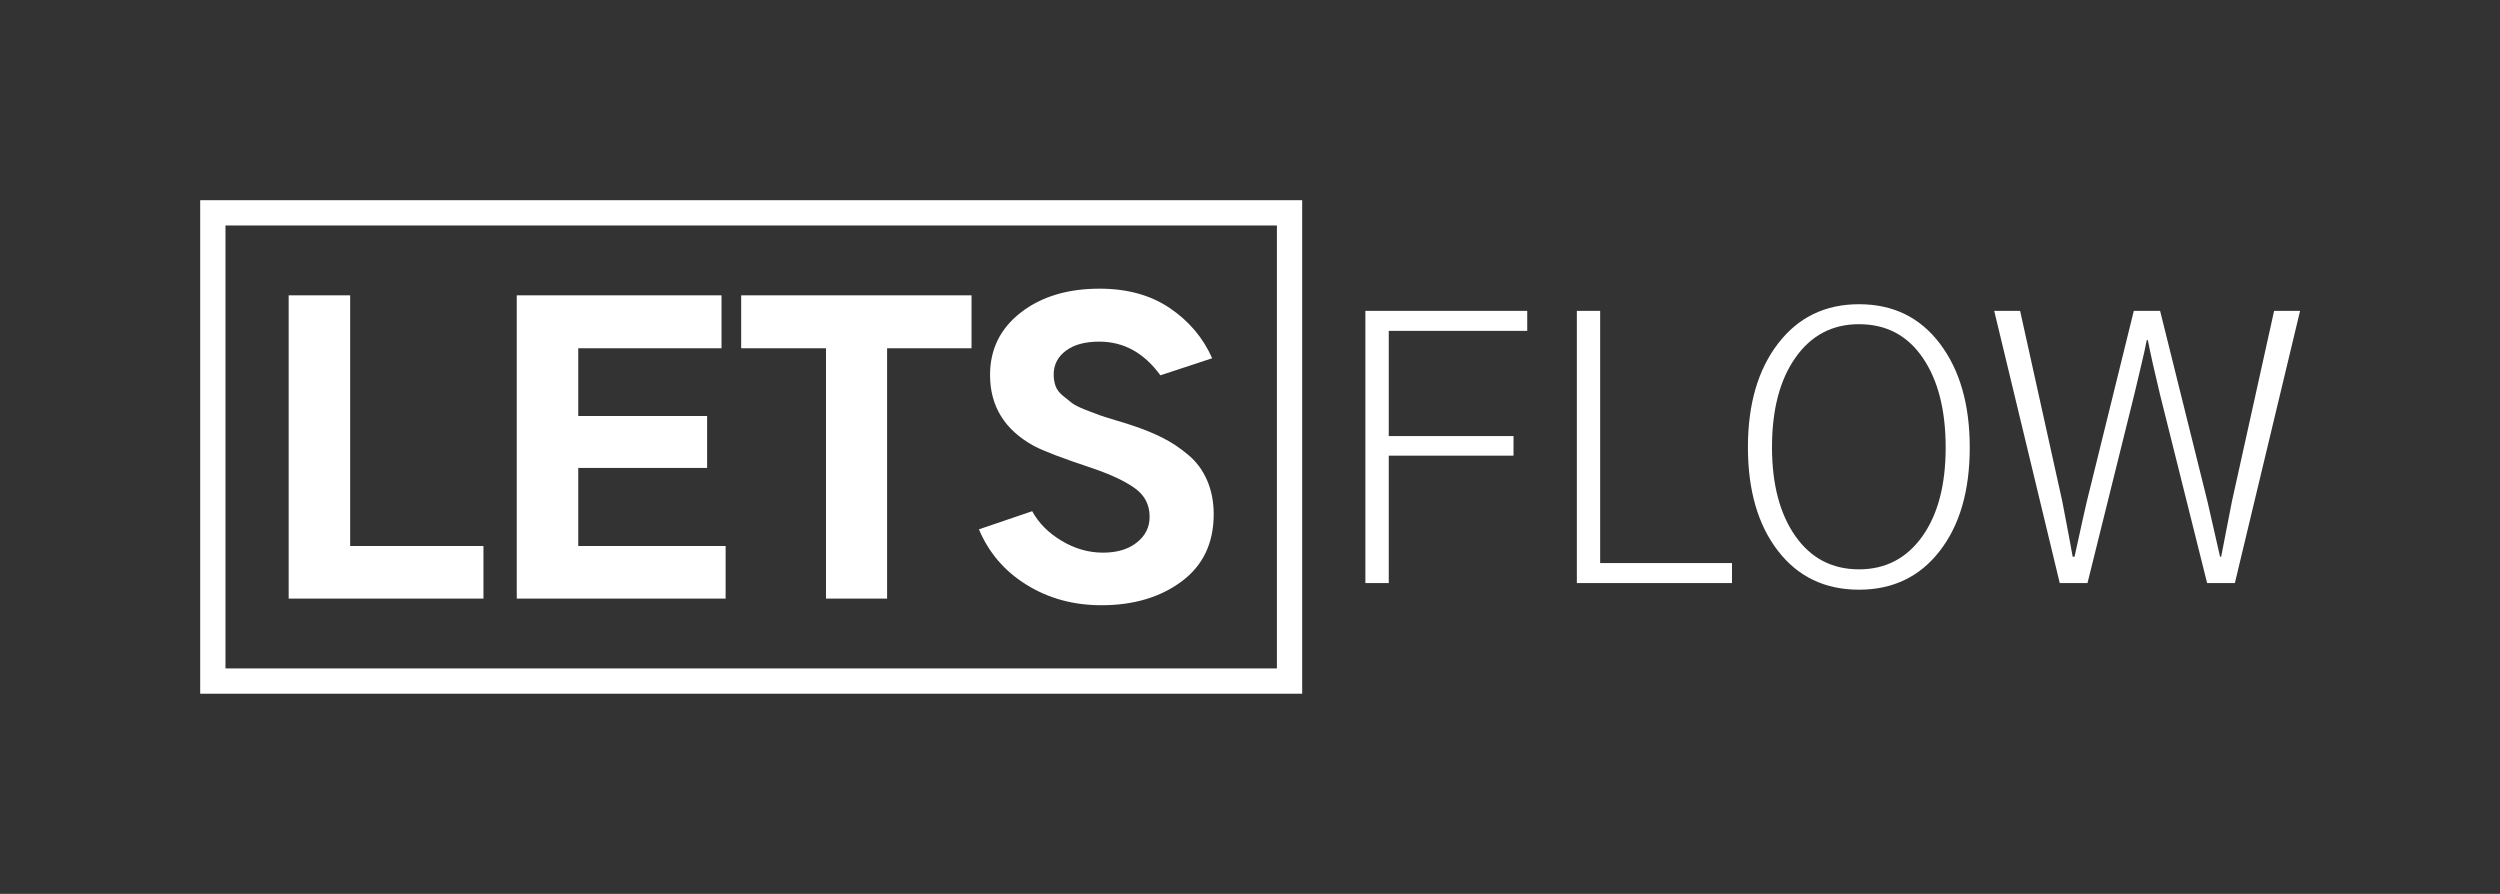 <svg xmlns="http://www.w3.org/2000/svg" id="SvgjsSvg213272" width="4096" height="1464.468" version="1.1" xmlns:xlink="http://www.w3.org/1999/xlink" xmlns:svgjs="http://svgjs.com/svgjs"><rect width="100%" height="100%" fill="#333333" stroke="none"/><defs id="SvgjsDefs213273"></defs><g id="SvgjsG213274" transform="translate(328, 328) scale(34.4)" opacity="1"><defs id="SvgjsDefs46526"></defs><g id="SvgjsG46527" transform="scale(0.301)" opacity="1"><g id="SvgjsG46528" class="08jyhZH6bB" transform="translate(0, 0) scale(1)" light-content="false" fill="#ffffff"><path d="M0 0 h 174.37 v 4 h -174.37 Z M0 0 h 4 v 78.09 h -4 Z M174.37 78.09 h -174.37 v -4 h 174.37 Z M174.37 78.09 h -4 v -78.09 h 4 Z" fill-rule="nonzero"></path></g><g id="SvgjsG46529" class="text" transform="translate(85.6, 63.04) scale(1)" light-content="false" fill="#ffffff"><path d="M-71.6 0L-40.78 0L-40.78 -8.32L-61.87 -8.32L-61.87 -47.99L-71.6 -47.99Z M-35.51 0L-2.46 0L-2.46 -8.32L-25.78 -8.32L-25.78 -20.68L-5.39 -20.68L-5.39 -28.89L-25.78 -28.89L-25.78 -39.61L-3.11 -39.61L-3.11 -47.99L-35.51 -47.99Z M0 -39.61L13.42 -39.61L13.42 0L23.09 0L23.09 -39.61L36.45 -39.61L36.45 -47.99L0 -47.99Z M37.62 -10.96C39.18 -7.25 41.7 -4.32 45.18 -2.17C48.65 -0.02 52.6 1.05 57.01 1.05C62.09 1.05 66.32 -0.21 69.7 -2.72C73.08 -5.24 74.77 -8.79 74.77 -13.36C74.77 -15.35 74.41 -17.15 73.71 -18.75C73.01 -20.35 72.01 -21.69 70.72 -22.76C69.43 -23.84 68.1 -24.73 66.71 -25.43C65.32 -26.13 63.75 -26.78 61.99 -27.36C61.56 -27.52 60.69 -27.79 59.38 -28.18C58.08 -28.57 57.18 -28.86 56.69 -29.03C56.2 -29.21 55.46 -29.49 54.46 -29.88C53.47 -30.27 52.76 -30.63 52.35 -30.94C51.94 -31.25 51.46 -31.64 50.89 -32.11C50.32 -32.58 49.94 -33.09 49.75 -33.63C49.55 -34.18 49.45 -34.78 49.45 -35.45C49.45 -37.01 50.1 -38.27 51.39 -39.23C52.68 -40.19 54.43 -40.66 56.66 -40.66C60.53 -40.66 63.75 -38.89 66.33 -35.33L74.53 -38.03C73.09 -41.27 70.85 -43.92 67.82 -45.97C64.79 -48.02 61.09 -49.04 56.72 -49.04C51.64 -49.04 47.48 -47.78 44.24 -45.26C41 -42.74 39.38 -39.45 39.38 -35.39C39.38 -30.43 41.7 -26.68 46.35 -24.14C47.91 -23.32 51 -22.15 55.61 -20.62C58.57 -19.61 60.82 -18.54 62.34 -17.43C63.87 -16.32 64.63 -14.82 64.63 -12.95C64.63 -11.31 63.96 -9.95 62.61 -8.88C61.26 -7.8 59.47 -7.27 57.25 -7.27C54.98 -7.27 52.8 -7.89 50.71 -9.14C48.62 -10.39 47.07 -11.95 46.05 -13.83Z"></path></g><g id="SvgjsG46530" class="text" transform="translate(255.39, 60.58) scale(1)" light-content="false" fill="#ffffff"><path d="M-71.02 0L-67.32 0L-67.32 -20.16L-47.58 -20.16L-47.58 -23.26L-67.32 -23.26L-67.32 -39.9L-45.41 -39.9L-45.41 -43.07L-71.02 -43.07Z M-37.56 0L-13.01 0L-13.01 -3.16L-33.87 -3.16L-33.87 -43.07L-37.56 -43.07Z M-10.49 -21.5C-10.49 -14.67 -8.91 -9.2 -5.74 -5.1C-2.58 -1 1.7 1.05 7.09 1.05C12.44 1.05 16.7 -0.99 19.86 -5.07C23.03 -9.15 24.61 -14.61 24.61 -21.45C24.61 -28.24 23.04 -33.72 19.89 -37.88C16.75 -42.04 12.48 -44.12 7.09 -44.12C1.74 -44.12 -2.53 -42.05 -5.71 -37.91C-8.9 -33.77 -10.49 -28.3 -10.49 -21.5ZM-6.68 -21.5C-6.68 -27.44 -5.44 -32.17 -2.96 -35.68C-0.48 -39.2 2.87 -40.96 7.09 -40.96C11.39 -40.96 14.75 -39.19 17.17 -35.65C19.59 -32.12 20.8 -27.38 20.8 -21.45C20.8 -15.51 19.56 -10.81 17.08 -7.35C14.6 -3.9 11.27 -2.17 7.09 -2.17C2.83 -2.17 -0.53 -3.93 -2.99 -7.44C-5.45 -10.96 -6.68 -15.64 -6.68 -21.5Z M28.48 -43.07L38.85 0L43.24 0L50.63 -29.77C50.78 -30.43 51.1 -31.78 51.59 -33.81C52.08 -35.84 52.42 -37.38 52.62 -38.44L52.79 -38.44C53.18 -36.41 53.83 -33.52 54.73 -29.77L62.17 0L66.56 0L76.88 -43.07L72.77 -43.07L66.09 -12.89C65.04 -7.46 64.47 -4.55 64.39 -4.16L64.22 -4.16C63.24 -8.5 62.58 -11.41 62.23 -12.89L54.73 -43.07L50.57 -43.07L43.13 -12.89C42.89 -11.91 42.25 -9 41.19 -4.16L40.9 -4.16C40.59 -5.92 40.04 -8.83 39.26 -12.89L32.58 -43.07Z"></path></g></g></g></svg>